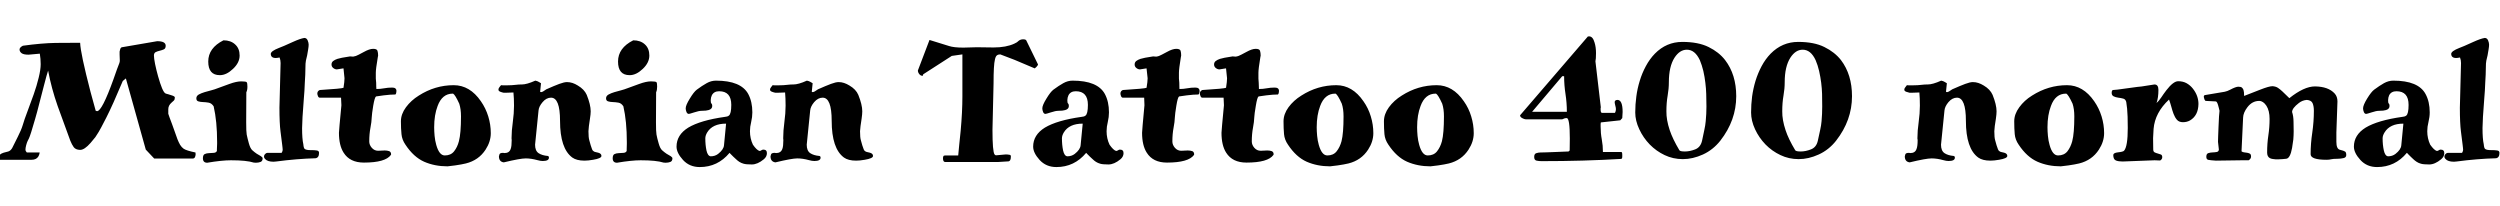 <svg xmlns="http://www.w3.org/2000/svg" xmlns:xlink="http://www.w3.org/1999/xlink" width="346.584" height="28.608"><path fill="black" d="M5.52 7.44L5.52 7.44L3.96 7.58Q3.26 7.58 2.99 7.37Q2.71 7.15 2.71 6.86Q2.71 6.58 3.17 6.34L3.17 6.34Q5.78 5.98 7.72 5.95Q9.65 5.93 11.11 5.93L11.11 5.93Q11.16 7.39 12.55 12.74L12.55 12.74L13.27 15.36L13.46 15.41Q14.14 15.41 15.72 11.02L15.72 11.02L16.22 9.60L16.54 8.76Q16.61 8.57 16.61 8.40L16.61 8.40L16.58 7.56L16.58 7.15Q16.58 7.08 16.67 6.80Q16.75 6.53 17.02 6.53L17.02 6.53L21.79 5.71Q22.97 5.71 22.97 6.34L22.97 6.34Q22.97 6.72 22.72 6.84Q22.46 6.96 22.15 7.03Q21.84 7.10 21.59 7.22Q21.34 7.34 21.34 7.70Q21.34 8.06 21.50 8.88Q21.67 9.70 21.91 10.56L21.91 10.56Q22.51 12.70 22.92 12.94L22.92 12.94Q23.06 13.01 23.30 13.06L23.30 13.06Q23.52 13.15 23.74 13.20L23.74 13.20Q24.24 13.34 24.24 13.51L24.24 13.51Q24.24 13.80 24.10 13.94Q23.95 14.09 23.78 14.23L23.78 14.23Q23.33 14.62 23.33 15.14L23.33 15.14L23.33 15.77L23.50 16.27Q23.64 16.70 23.86 17.23L23.86 17.23L24.24 18.29L24.60 19.30Q24.77 19.73 24.97 20.08Q25.18 20.42 25.46 20.62L25.46 20.62Q25.85 20.88 27.10 21.14L27.10 21.14L27.12 21.41Q27.12 21.53 27.04 21.76Q26.95 21.98 26.71 21.98L26.71 21.98L21.38 21.98L20.21 20.74L17.45 10.87L17.02 11.23Q15.62 14.57 14.75 16.28Q13.87 18 13.68 18.29L13.68 18.29L13.22 19.01Q12.89 19.44 12.55 19.82L12.55 19.82Q11.71 20.78 11.11 20.78L11.11 20.78Q11.11 20.78 11.09 20.78L11.09 20.78Q10.49 20.76 10.22 20.40Q9.96 20.04 9.74 19.49L9.74 19.49L7.99 14.69Q7.13 12.24 6.67 9.79L6.67 9.79Q6.50 10.27 6.10 11.83L6.10 11.83L5.42 14.45Q5.16 15.50 4.87 16.49L4.87 16.49Q4.22 18.77 4.01 19.19Q3.79 19.61 3.73 19.79Q3.67 19.97 3.62 20.16L3.62 20.16Q3.53 20.52 3.53 20.74Q3.53 20.95 3.72 21.14L3.72 21.14L5.50 21.14Q5.47 21.22 5.45 21.38L5.45 21.38Q5.40 21.55 5.30 21.72L5.30 21.72Q5.02 22.15 4.39 22.15L4.39 22.15L-0.26 22.15Q-0.26 21.65-0.04 21.46Q0.19 21.26 0.50 21.17L0.50 21.17L1.15 21Q1.46 20.90 1.68 20.54L1.68 20.54Q1.82 20.23 2.05 19.80Q2.28 19.37 2.47 18.96L2.47 18.96Q2.95 18.02 3.16 17.32Q3.36 16.61 3.82 15.41L3.82 15.41L4.68 13.06Q5.09 11.90 5.36 10.78Q5.64 9.65 5.64 8.90Q5.64 8.16 5.52 7.44ZM32.02 22.22L32.02 22.22Q30.74 22.22 28.73 22.56L28.73 22.56Q28.13 22.56 28.13 21.94L28.13 21.94Q28.13 21.48 28.38 21.36Q28.63 21.24 28.97 21.23Q29.30 21.22 29.63 21.19Q29.95 21.17 30.07 20.93L30.07 20.93L30.07 20.69L30.10 19.94L30.10 19.70Q30.10 16.82 29.62 14.74L29.62 14.74Q29.33 14.30 28.92 14.23Q28.51 14.16 28.14 14.15Q27.77 14.14 27.49 14.05Q27.22 13.97 27.22 13.63Q27.22 13.30 27.56 13.10Q27.91 12.91 28.38 12.77Q28.85 12.62 29.29 12.52Q29.74 12.41 30.29 12.19L30.29 12.19L31.80 11.64Q32.78 11.28 33.46 11.28Q34.13 11.28 34.21 11.41Q34.30 11.54 34.30 12.02Q34.30 12.50 34.15 12.79L34.15 12.79L34.13 16.94Q34.13 18.26 34.20 18.65L34.20 18.65Q34.30 19.15 34.50 19.87Q34.70 20.59 34.99 20.84Q35.28 21.10 35.59 21.31L35.59 21.31L36.17 21.65Q36.41 21.82 36.41 21.94L36.41 21.94Q36.41 22.34 36.12 22.45Q35.83 22.56 35.47 22.56L35.47 22.56L35.18 22.54Q34.18 22.22 32.02 22.22ZM30.48 10.42L30.48 10.42Q28.87 10.42 28.87 8.53Q28.87 6.65 30.98 5.59L30.98 5.59Q31.99 5.59 32.60 6.16Q33.22 6.72 33.22 7.70Q33.22 8.69 32.30 9.55Q31.39 10.42 30.48 10.42ZM38.28 22.39L38.28 22.39L37.92 22.42Q37.08 22.42 36.74 22.03L36.74 22.03Q36.60 21.89 36.60 21.72L36.60 21.72Q36.60 21.50 36.77 21.34L36.77 21.34Q36.91 21.19 37.08 21.19L37.08 21.19L39.02 21.19Q39.07 21.19 39.13 21.02Q39.19 20.86 39.19 20.77Q39.19 20.69 39.17 20.50Q39.14 20.30 39.12 20.06L39.12 20.06Q39.05 19.39 38.89 18.24Q38.74 17.09 38.74 14.93L38.74 14.93L38.90 8.74Q38.90 8.33 38.76 7.97L38.76 7.97Q38.40 8.04 38.23 8.04L38.23 8.04Q37.54 8.04 37.54 7.46L37.54 7.46Q37.56 7.08 38.66 6.65L38.66 6.65L39.38 6.36L40.61 5.81Q41.62 5.35 42.19 5.26L42.19 5.26Q42.50 5.26 42.65 5.59Q42.79 5.93 42.79 6.19Q42.79 6.46 42.72 6.86Q42.65 7.27 42.58 7.68L42.58 7.68L42.41 8.40Q42.34 8.71 42.34 9.48Q42.34 10.25 42.26 11.42L42.26 11.42Q42.22 12.60 42.12 13.70L42.12 13.70Q41.88 16.70 41.88 17.76L41.88 17.76Q41.88 19.25 42.05 19.99L42.05 19.99Q42.10 20.57 42.26 20.66L42.26 20.66Q42.48 20.81 43.03 20.81L43.03 20.81L43.18 20.81Q43.58 20.81 43.91 20.86Q44.23 20.90 44.23 21.19L44.23 21.19Q44.23 21.86 43.75 21.94L43.75 21.94Q41.18 22.01 38.28 22.39ZM47.76 10.85L47.76 10.85L47.62 9.48L47.59 9.48Q47.47 9.48 46.70 9.62L46.70 9.62Q46.44 9.62 46.20 9.43Q45.96 9.24 45.96 8.94Q45.96 8.64 46.19 8.46Q46.42 8.28 46.78 8.16L46.78 8.16Q47.18 8.02 48.53 7.82L48.53 7.82L48.96 7.85Q49.34 7.80 49.73 7.58L49.73 7.58L50.45 7.20Q51.22 6.77 51.73 6.77Q52.25 6.77 52.33 7.04Q52.42 7.32 52.42 7.70L52.42 7.70L52.37 7.97Q52.10 9.55 52.10 10.08Q52.10 10.61 52.10 10.90L52.10 10.90L52.15 11.47Q52.15 11.76 52.16 12Q52.18 12.24 52.18 12.34L52.18 12.34Q52.73 12.34 53.26 12.24Q53.78 12.14 54.37 12.14Q54.96 12.14 54.96 12.62L54.96 12.62Q54.96 12.94 54.82 13.10L54.82 13.10Q54.14 13.10 53.18 13.22Q52.22 13.34 52.13 13.37L52.13 13.37Q51.94 13.49 51.74 14.66Q51.55 15.84 51.54 16.21Q51.53 16.58 51.48 16.94Q51.43 17.30 51.36 17.69L51.36 17.69Q51.19 18.58 51.19 19.61L51.19 19.61Q51.19 20.09 51.55 20.50Q51.91 20.90 52.42 20.90L52.42 20.90L53.33 20.86Q53.66 20.86 53.94 20.95Q54.22 21.05 54.22 21.41L54.22 21.41Q54.22 21.43 54.19 21.46L54.19 21.46L54.19 21.48Q53.42 22.54 50.45 22.54L50.45 22.54Q48.50 22.54 47.64 21.17L47.64 21.17Q46.99 20.16 46.99 18.41L46.99 18.41Q46.99 18.12 47.33 14.59L47.33 14.59L47.28 13.54L44.33 13.54Q44.16 13.54 44.08 13.32Q43.99 13.10 43.99 12.98L43.99 12.98Q43.99 12.62 44.33 12.48L44.33 12.48Q47.38 12.29 47.62 12.17L47.62 12.17Q47.76 11.30 47.76 10.85ZM56.21 20.06L56.21 20.06Q55.73 19.37 55.66 18.60Q55.58 17.83 55.58 16.82Q55.58 15.82 56.28 14.87Q56.98 13.92 58.06 13.25L58.06 13.25Q60.31 11.81 62.90 11.81L62.90 11.81Q65.14 11.81 66.67 14.04L66.67 14.04Q67.34 15 67.69 16.14Q68.04 17.28 68.04 18.46Q68.04 19.63 67.32 20.74L67.32 20.74Q66.36 22.22 64.58 22.66L64.58 22.66Q64.01 22.80 63.11 22.93Q62.21 23.06 62.04 23.06L62.04 23.06Q60.26 23.06 58.80 22.42Q57.34 21.77 56.21 20.06ZM60.19 17.64L60.19 17.64Q60.19 18.19 60.25 18.84Q60.31 19.49 60.48 20.09L60.48 20.09Q60.89 21.55 61.66 21.55L61.66 21.55Q62.50 21.55 62.95 20.98Q63.41 20.40 63.62 19.58L63.62 19.58Q63.91 18.48 63.91 16.13L63.91 16.13Q63.91 15.12 63.67 14.38L63.67 14.38Q63.10 13.13 62.81 12.98L62.81 12.98Q62.78 12.98 62.76 12.98L62.76 12.98Q61.30 12.98 60.67 14.69L60.67 14.69Q60.19 15.94 60.19 17.64ZM69.84 22.51L69.84 22.51Q69.17 22.42 69.17 21.67L69.17 21.67Q69.22 21.34 69.36 21.26Q69.50 21.19 69.74 21.19L69.74 21.19L69.94 21.22Q70.61 21.22 70.80 20.64L70.80 20.64Q70.94 20.28 70.94 19.39L70.94 19.39Q70.94 19.32 70.92 19.25L70.92 19.25Q70.92 19.18 70.92 19.10L70.92 19.10Q70.92 18.14 71.09 16.94L71.09 16.94Q71.26 15.70 71.26 14.65Q71.26 13.61 71.18 12.82L71.18 12.82L70.08 12.86L69.84 12.86Q69.62 12.82 69.36 12.72Q69.10 12.62 69.10 12.43Q69.10 12.24 69.25 12.07Q69.41 11.90 69.46 11.81L69.46 11.81Q69.60 11.83 69.72 11.83L69.72 11.83L70.25 11.83Q70.66 11.83 70.94 11.81Q71.23 11.78 71.39 11.77Q71.54 11.76 71.70 11.74Q71.86 11.71 72.34 11.71L72.34 11.71Q73.03 11.71 74.21 11.18L74.21 11.18Q74.50 11.23 74.70 11.36Q74.90 11.50 75 11.54L75 11.54L74.88 12.72Q74.93 12.77 75.02 12.77L75.02 12.77Q75.22 12.77 75.74 12.38L75.74 12.38Q76.87 11.88 77.54 11.63Q78.22 11.38 78.60 11.38Q78.98 11.38 79.36 11.50Q79.73 11.62 80.11 11.86L80.11 11.86Q81 12.38 81.34 13.15L81.34 13.15Q81.89 14.52 81.89 15.43L81.89 15.43Q81.89 15.82 81.79 16.44L81.79 16.44Q81.60 17.62 81.58 18.19L81.58 18.19Q81.58 19.08 81.70 19.46L81.70 19.46Q81.79 19.85 81.89 20.14L81.89 20.14Q82.10 20.88 82.25 20.93L82.25 20.93Q82.37 21.05 82.56 21.08Q82.75 21.12 82.94 21.17L82.94 21.17Q83.38 21.29 83.38 21.62L83.38 21.62Q83.38 21.96 82.22 22.15L82.22 22.15Q81.55 22.27 81.02 22.27L81.02 22.27Q79.94 22.27 79.34 21.84L79.34 21.84Q77.64 20.59 77.64 16.75L77.64 16.75Q77.64 13.54 76.39 13.54L76.39 13.54Q75.74 13.54 75.22 14.16L75.22 14.16Q74.71 14.76 74.66 15.31L74.66 15.31L74.18 20.06Q74.18 20.90 74.66 21.23Q75.14 21.55 75.94 21.62L75.94 21.62Q76.10 21.65 76.10 21.86L76.10 21.86Q76.10 22.32 75.24 22.32L75.24 22.32Q74.93 22.32 74.50 22.20L74.50 22.20Q73.63 21.96 72.88 21.96Q72.12 21.96 69.84 22.51ZM88.82 22.22L88.82 22.22Q87.55 22.22 85.54 22.56L85.54 22.56Q84.94 22.56 84.94 21.94L84.94 21.94Q84.94 21.48 85.19 21.36Q85.44 21.24 85.78 21.23Q86.11 21.22 86.44 21.19Q86.76 21.17 86.88 20.93L86.88 20.93L86.88 20.69L86.90 19.94L86.90 19.70Q86.90 16.82 86.42 14.74L86.42 14.74Q86.14 14.30 85.73 14.23Q85.32 14.16 84.95 14.15Q84.58 14.14 84.30 14.05Q84.02 13.97 84.02 13.63Q84.02 13.30 84.37 13.10Q84.72 12.91 85.19 12.77Q85.66 12.62 86.10 12.52Q86.54 12.41 87.10 12.19L87.10 12.19L88.61 11.64Q89.59 11.28 90.26 11.28Q90.94 11.28 91.02 11.41Q91.10 11.54 91.10 12.02Q91.10 12.50 90.96 12.79L90.96 12.79L90.94 16.94Q90.94 18.26 91.01 18.65L91.01 18.65Q91.10 19.15 91.31 19.87Q91.51 20.59 91.80 20.84Q92.09 21.10 92.40 21.31L92.40 21.31L92.98 21.65Q93.22 21.82 93.22 21.94L93.22 21.94Q93.22 22.34 92.93 22.45Q92.64 22.56 92.28 22.56L92.28 22.56L91.99 22.54Q90.98 22.22 88.82 22.22ZM87.29 10.42L87.29 10.42Q85.68 10.42 85.68 8.53Q85.68 6.65 87.79 5.59L87.79 5.59Q88.80 5.59 89.41 6.16Q90.02 6.72 90.02 7.70Q90.02 8.69 89.11 9.55Q88.20 10.42 87.29 10.42ZM101.38 14.54L101.38 14.54Q101.38 12.65 99.70 12.65L99.70 12.65Q98.98 12.65 98.69 13.20L98.69 13.20Q98.54 13.51 98.53 13.88Q98.52 14.26 98.63 14.35Q98.74 14.45 98.74 14.69L98.74 14.69Q98.74 15.12 98.23 15.26L98.23 15.26Q97.92 15.36 97.32 15.36L97.32 15.36Q96.89 15.36 96.24 15.58Q95.59 15.79 95.50 15.79L95.50 15.79Q95.28 15.79 95.17 15.53Q95.06 15.26 95.06 15.02L95.06 15.02Q95.06 14.59 95.63 13.67Q96.19 12.74 96.60 12.43L96.60 12.43Q97.34 11.88 97.97 11.53Q98.59 11.18 99.26 11.18L99.26 11.18Q102.72 11.18 103.73 13.03L103.73 13.03Q104.30 14.09 104.30 15.58L104.30 15.58Q104.30 16.22 104.14 16.90Q103.97 17.57 103.97 18.19L103.97 18.19Q103.97 19.20 104.38 20.06L104.38 20.06Q104.90 20.81 105.29 20.93L105.29 20.93Q105.43 20.93 105.56 20.83Q105.70 20.74 105.82 20.74L105.82 20.74Q106.32 20.74 106.32 21.23Q106.32 21.72 105.89 22.08L105.89 22.08Q105.02 22.80 104.23 22.80Q103.44 22.80 103.10 22.70Q102.77 22.61 102.50 22.44Q102.24 22.27 102.05 22.08L102.05 22.08L101.66 21.72L101.30 21.36Q101.16 21.19 101.14 21.19L101.14 21.19Q99.50 23.16 97.01 23.16L97.01 23.16Q95.59 23.16 94.69 22.18Q93.79 21.19 93.79 20.33L93.79 20.33Q93.79 18.70 95.42 17.69L95.42 17.69Q97.10 16.68 100.51 16.20L100.51 16.20Q100.85 16.18 101.04 16.03L101.04 16.03Q101.38 15.79 101.38 14.54ZM98.04 18.36L98.04 18.36Q97.78 18.79 97.78 19.18L97.78 19.18Q97.78 20.09 97.94 20.86Q98.11 21.62 98.52 21.67L98.52 21.67Q99.12 21.67 99.55 21.34L99.55 21.34Q100.32 20.74 100.37 20.14L100.37 20.14L100.66 17.14Q98.78 17.14 98.04 18.36ZM107.50 22.51L107.50 22.51Q106.82 22.42 106.82 21.67L106.82 21.67Q106.87 21.34 107.02 21.26Q107.16 21.19 107.40 21.19L107.40 21.19L107.59 21.22Q108.26 21.22 108.46 20.64L108.46 20.64Q108.60 20.28 108.60 19.39L108.60 19.39Q108.60 19.32 108.58 19.25L108.58 19.25Q108.58 19.18 108.58 19.10L108.58 19.10Q108.58 18.14 108.74 16.94L108.74 16.94Q108.91 15.70 108.91 14.65Q108.91 13.61 108.84 12.82L108.84 12.82L107.74 12.86L107.50 12.86Q107.28 12.82 107.02 12.72Q106.75 12.62 106.75 12.43Q106.75 12.24 106.91 12.07Q107.06 11.90 107.11 11.81L107.11 11.81Q107.26 11.83 107.38 11.83L107.38 11.83L107.90 11.83Q108.31 11.83 108.60 11.81Q108.89 11.78 109.04 11.77Q109.20 11.76 109.36 11.74Q109.51 11.71 109.99 11.71L109.99 11.71Q110.69 11.71 111.86 11.18L111.86 11.18Q112.15 11.23 112.36 11.36Q112.56 11.50 112.66 11.54L112.66 11.54L112.54 12.72Q112.58 12.77 112.68 12.77L112.68 12.77Q112.87 12.77 113.40 12.38L113.40 12.38Q114.53 11.88 115.20 11.63Q115.87 11.38 116.26 11.38Q116.64 11.38 117.01 11.50Q117.38 11.62 117.77 11.86L117.77 11.86Q118.66 12.38 118.99 13.15L118.99 13.15Q119.54 14.52 119.54 15.43L119.54 15.43Q119.54 15.82 119.45 16.44L119.45 16.44Q119.26 17.62 119.23 18.19L119.23 18.19Q119.23 19.08 119.35 19.46L119.35 19.46Q119.45 19.85 119.54 20.14L119.54 20.14Q119.76 20.88 119.90 20.93L119.90 20.93Q120.02 21.05 120.22 21.08Q120.41 21.12 120.60 21.17L120.60 21.17Q121.03 21.29 121.03 21.62L121.03 21.62Q121.03 21.96 119.88 22.15L119.88 22.15Q119.21 22.27 118.68 22.27L118.68 22.27Q117.60 22.27 117.00 21.84L117.00 21.84Q115.30 20.59 115.30 16.75L115.30 16.75Q115.30 13.54 114.05 13.54L114.05 13.54Q113.40 13.54 112.87 14.16L112.87 14.16Q112.37 14.76 112.32 15.31L112.32 15.31L111.84 20.06Q111.84 20.90 112.32 21.23Q112.80 21.55 113.59 21.62L113.59 21.62Q113.76 21.65 113.76 21.86L113.76 21.86Q113.76 22.32 112.90 22.32L112.90 22.32Q112.58 22.32 112.15 22.20L112.15 22.20Q111.29 21.96 110.53 21.96Q109.78 21.96 107.50 22.51ZM138.34 22.46L131.04 22.46Q130.73 22.46 130.73 21.94L130.73 21.94Q130.73 21.79 130.78 21.67Q130.82 21.55 131.04 21.55L131.04 21.55L132.84 21.55Q132.89 20.95 132.98 20.08Q133.08 19.20 133.18 18.14L133.18 18.14Q133.42 15.50 133.42 13.37L133.42 13.37L133.42 7.54L131.95 7.75L127.99 10.30Q127.97 10.30 127.96 10.40Q127.94 10.51 127.90 10.51L127.90 10.51Q127.63 10.51 127.44 10.27Q127.25 10.03 127.25 9.77L127.25 9.77L128.86 5.54L131.57 6.38Q132.24 6.60 133.56 6.60L133.56 6.60L135.41 6.55L137.74 6.58Q139.49 6.58 140.62 6.05L140.62 6.05Q140.83 5.95 140.98 5.86L140.98 5.86Q141.10 5.74 141.24 5.64L141.24 5.64Q141.50 5.45 141.84 5.45Q142.18 5.45 142.27 5.59L142.27 5.59L143.90 8.93Q143.90 9.05 143.68 9.28Q143.45 9.50 143.45 9.48L143.45 9.48L140.66 8.30L138.67 7.54Q138.38 7.54 138.20 7.68Q138.02 7.82 137.93 8.26L137.93 8.26Q137.74 8.98 137.74 11.57L137.74 11.57L137.59 18Q137.59 21.02 137.88 21.41L137.88 21.41Q137.98 21.55 138.12 21.53L138.12 21.53L139.42 21.41Q139.73 21.41 139.94 21.46L139.94 21.46Q140.14 21.46 140.14 21.70L140.14 21.70Q140.14 22.32 139.82 22.37L139.82 22.37L138.34 22.46ZM150.82 14.54L150.82 14.54Q150.82 12.65 149.14 12.65L149.14 12.65Q148.42 12.65 148.13 13.20L148.13 13.20Q147.98 13.51 147.97 13.88Q147.96 14.26 148.07 14.35Q148.18 14.45 148.18 14.69L148.18 14.69Q148.18 15.12 147.67 15.26L147.67 15.26Q147.36 15.36 146.76 15.36L146.76 15.36Q146.33 15.36 145.68 15.58Q145.03 15.79 144.94 15.79L144.94 15.79Q144.72 15.79 144.61 15.53Q144.50 15.26 144.50 15.02L144.50 15.02Q144.50 14.59 145.07 13.67Q145.63 12.74 146.04 12.43L146.04 12.43Q146.78 11.88 147.41 11.53Q148.03 11.18 148.70 11.18L148.70 11.18Q152.16 11.18 153.17 13.03L153.17 13.03Q153.74 14.09 153.74 15.58L153.74 15.58Q153.74 16.22 153.58 16.90Q153.41 17.57 153.41 18.19L153.41 18.19Q153.41 19.20 153.82 20.06L153.82 20.06Q154.34 20.81 154.73 20.93L154.73 20.93Q154.87 20.93 155.00 20.83Q155.14 20.74 155.26 20.74L155.26 20.74Q155.76 20.74 155.76 21.23Q155.76 21.72 155.33 22.08L155.33 22.08Q154.46 22.80 153.67 22.80Q152.88 22.80 152.54 22.70Q152.21 22.61 151.94 22.44Q151.68 22.27 151.49 22.08L151.49 22.08L151.10 21.72L150.74 21.36Q150.60 21.19 150.58 21.19L150.58 21.19Q148.94 23.16 146.45 23.16L146.45 23.16Q145.03 23.16 144.13 22.18Q143.23 21.19 143.23 20.33L143.23 20.33Q143.23 18.70 144.86 17.69L144.86 17.69Q146.54 16.68 149.95 16.20L149.95 16.20Q150.29 16.18 150.48 16.03L150.48 16.03Q150.82 15.79 150.82 14.54ZM147.48 18.36L147.48 18.36Q147.22 18.79 147.22 19.18L147.22 19.18Q147.22 20.09 147.38 20.86Q147.55 21.62 147.96 21.67L147.96 21.67Q148.56 21.67 148.99 21.34L148.99 21.34Q149.76 20.74 149.81 20.14L149.81 20.14L150.10 17.14Q148.22 17.14 147.48 18.36ZM159.10 10.85L159.10 10.85L158.95 9.48L158.93 9.48Q158.81 9.48 158.04 9.62L158.04 9.62Q157.78 9.62 157.54 9.43Q157.30 9.24 157.30 8.94Q157.30 8.64 157.52 8.46Q157.75 8.28 158.11 8.16L158.11 8.16Q158.52 8.02 159.86 7.82L159.86 7.82L160.30 7.85Q160.68 7.80 161.06 7.58L161.06 7.58L161.78 7.20Q162.55 6.77 163.07 6.77Q163.58 6.77 163.67 7.04Q163.75 7.32 163.75 7.70L163.75 7.70L163.70 7.97Q163.44 9.55 163.44 10.08Q163.44 10.61 163.44 10.90L163.44 10.90L163.49 11.47Q163.49 11.76 163.50 12Q163.51 12.24 163.51 12.34L163.51 12.34Q164.06 12.34 164.59 12.24Q165.12 12.14 165.71 12.14Q166.30 12.14 166.30 12.62L166.30 12.62Q166.30 12.94 166.15 13.10L166.15 13.10Q165.48 13.10 164.52 13.22Q163.56 13.34 163.46 13.37L163.46 13.37Q163.27 13.49 163.08 14.66Q162.89 15.84 162.88 16.21Q162.86 16.58 162.82 16.94Q162.77 17.30 162.70 17.69L162.70 17.69Q162.53 18.58 162.53 19.61L162.53 19.61Q162.53 20.09 162.89 20.50Q163.25 20.90 163.75 20.90L163.75 20.90L164.66 20.86Q165 20.86 165.28 20.95Q165.55 21.05 165.55 21.41L165.55 21.41Q165.55 21.43 165.53 21.46L165.53 21.46L165.53 21.48Q164.76 22.54 161.78 22.54L161.78 22.54Q159.84 22.54 158.98 21.17L158.98 21.17Q158.33 20.16 158.33 18.41L158.33 18.41Q158.33 18.12 158.66 14.59L158.66 14.59L158.62 13.54L155.66 13.54Q155.50 13.54 155.41 13.32Q155.33 13.10 155.33 12.98L155.33 12.98Q155.33 12.62 155.66 12.48L155.66 12.48Q158.71 12.29 158.95 12.17L158.95 12.17Q159.10 11.30 159.10 10.85ZM170.11 10.85L170.11 10.85L169.97 9.48L169.94 9.48Q169.82 9.48 169.06 9.62L169.06 9.62Q168.79 9.62 168.55 9.43Q168.31 9.24 168.31 8.94Q168.31 8.64 168.54 8.46Q168.77 8.28 169.13 8.16L169.13 8.16Q169.54 8.02 170.88 7.82L170.88 7.82L171.31 7.85Q171.70 7.80 172.08 7.58L172.08 7.58L172.80 7.20Q173.57 6.77 174.08 6.77Q174.60 6.77 174.68 7.04Q174.77 7.32 174.77 7.70L174.77 7.70L174.72 7.97Q174.46 9.55 174.46 10.08Q174.46 10.61 174.46 10.90L174.46 10.90L174.50 11.47Q174.50 11.76 174.52 12Q174.53 12.24 174.53 12.34L174.53 12.34Q175.08 12.34 175.61 12.24Q176.14 12.14 176.72 12.14Q177.31 12.14 177.31 12.62L177.31 12.62Q177.31 12.94 177.17 13.10L177.17 13.10Q176.50 13.10 175.54 13.22Q174.58 13.34 174.48 13.37L174.48 13.37Q174.29 13.49 174.10 14.66Q173.90 15.84 173.89 16.21Q173.88 16.58 173.83 16.94Q173.78 17.30 173.71 17.69L173.71 17.69Q173.54 18.58 173.54 19.61L173.54 19.61Q173.54 20.09 173.90 20.50Q174.26 20.90 174.77 20.90L174.77 20.90L175.68 20.86Q176.02 20.86 176.29 20.95Q176.57 21.05 176.57 21.41L176.57 21.41Q176.57 21.43 176.54 21.46L176.54 21.46L176.54 21.48Q175.78 22.54 172.80 22.54L172.80 22.54Q170.86 22.54 169.99 21.17L169.99 21.17Q169.34 20.16 169.34 18.41L169.34 18.41Q169.34 18.12 169.68 14.59L169.68 14.59L169.63 13.54L166.68 13.54Q166.51 13.54 166.43 13.32Q166.34 13.10 166.34 12.98L166.34 12.98Q166.34 12.62 166.68 12.48L166.68 12.48Q169.73 12.29 169.97 12.17L169.97 12.17Q170.11 11.30 170.11 10.85ZM178.56 20.06L178.56 20.06Q178.08 19.37 178.01 18.60Q177.94 17.83 177.94 16.82Q177.94 15.82 178.63 14.87Q179.33 13.92 180.41 13.25L180.41 13.25Q182.66 11.81 185.26 11.81L185.26 11.81Q187.49 11.81 189.02 14.04L189.02 14.04Q189.70 15 190.04 16.14Q190.39 17.28 190.39 18.46Q190.39 19.63 189.67 20.74L189.67 20.74Q188.71 22.22 186.94 22.66L186.94 22.66Q186.36 22.80 185.46 22.93Q184.56 23.06 184.39 23.06L184.39 23.06Q182.62 23.06 181.15 22.42Q179.69 21.77 178.56 20.06ZM182.54 17.64L182.54 17.64Q182.54 18.19 182.60 18.84Q182.66 19.49 182.83 20.09L182.83 20.09Q183.24 21.55 184.01 21.55L184.01 21.55Q184.85 21.55 185.30 20.98Q185.76 20.40 185.98 19.58L185.98 19.58Q186.26 18.48 186.26 16.13L186.26 16.13Q186.26 15.12 186.02 14.38L186.02 14.38Q185.45 13.13 185.16 12.98L185.16 12.98Q185.14 12.98 185.11 12.98L185.11 12.98Q183.65 12.98 183.02 14.69L183.02 14.69Q182.54 15.94 182.54 17.64ZM192.48 20.06L192.48 20.06Q192.00 19.37 191.93 18.60Q191.86 17.83 191.86 16.82Q191.86 15.82 192.55 14.87Q193.25 13.92 194.33 13.25L194.33 13.25Q196.58 11.81 199.18 11.81L199.18 11.81Q201.41 11.81 202.94 14.04L202.94 14.04Q203.62 15 203.96 16.14Q204.31 17.28 204.31 18.46Q204.31 19.63 203.59 20.74L203.59 20.74Q202.63 22.22 200.86 22.66L200.86 22.66Q200.28 22.80 199.38 22.93Q198.48 23.06 198.31 23.06L198.31 23.06Q196.54 23.06 195.07 22.42Q193.61 21.77 192.48 20.06ZM196.46 17.64L196.46 17.64Q196.46 18.19 196.52 18.84Q196.58 19.49 196.75 20.09L196.75 20.09Q197.16 21.55 197.93 21.55L197.93 21.55Q198.77 21.55 199.22 20.98Q199.68 20.40 199.90 19.58L199.90 19.58Q200.18 18.48 200.18 16.13L200.18 16.13Q200.18 15.12 199.94 14.38L199.94 14.38Q199.37 13.13 199.08 12.98L199.08 12.98Q199.06 12.98 199.03 12.98L199.03 12.98Q197.57 12.98 196.94 14.69L196.94 14.69Q196.46 15.94 196.46 17.64ZM222.22 21.07L224.76 21.07Q224.90 21.07 224.90 21.46L224.90 21.46L224.90 21.72Q224.90 21.98 224.76 22.03L224.76 22.03Q219.62 22.34 213.70 22.34L213.70 22.34Q213.36 22.34 213.02 22.27Q212.69 22.20 212.69 21.76Q212.69 21.31 213.00 21.23Q213.31 21.14 213.55 21.14L213.55 21.14Q213.77 21.14 214.39 21.12L214.39 21.12L215.69 21.07Q216.41 21.05 216.94 21.02L216.94 21.02L217.46 21L217.61 20.86L217.63 19.20Q217.63 16.37 217.20 16.37L217.20 16.37Q216.89 16.37 216.58 16.54L216.58 16.54L211.51 16.54Q211.34 16.54 211.04 16.38Q210.74 16.22 210.74 16.01L210.74 16.01L210.74 15.96Q210.74 15.94 210.77 15.94L210.77 15.94L220.13 5.06L220.30 5.04Q220.82 5.04 221.06 5.90L221.06 5.90Q221.26 6.53 221.26 7.37Q221.26 8.21 221.18 8.50L221.18 8.50L221.93 14.90Q221.90 14.93 221.90 15.02L221.90 15.02L221.90 15.19Q221.90 15.65 222.10 15.65L222.10 15.65L223.87 15.65Q223.90 15.65 223.96 15.48Q224.02 15.31 224.02 15.12Q224.02 14.93 223.93 14.62Q223.85 14.30 223.85 14.16L223.85 14.16Q223.85 13.87 224.23 13.85L224.23 13.85Q224.95 13.85 224.95 15.53L224.95 15.53L224.90 16.37L224.62 16.68L221.93 16.97Q221.90 17.09 221.90 17.18L221.90 17.18L221.90 17.54Q221.90 18.46 222.06 19.32Q222.22 20.18 222.22 21.07L222.22 21.07ZM216.58 10.56L212.40 15.50L217.22 15.50Q217.22 14.26 217.03 13.03Q216.84 11.81 216.84 10.56L216.84 10.56L216.58 10.56ZM228.17 9.17L228.17 9.17Q228.70 8.18 229.42 7.44L229.42 7.44Q231.02 5.81 233.23 5.81Q235.44 5.81 236.87 6.52Q238.30 7.22 239.16 8.33L239.16 8.33Q240.70 10.34 240.70 13.34L240.70 13.34Q240.70 16.68 238.49 19.51L238.49 19.51Q237.48 20.78 236.08 21.42Q234.67 22.06 233.30 22.06Q231.94 22.06 230.77 21.50Q229.61 20.95 228.71 20.03Q227.81 19.10 227.26 17.92Q226.70 16.73 226.70 15.60Q226.70 14.47 226.85 13.38Q226.99 12.29 227.32 11.22Q227.64 10.15 228.17 9.17ZM231.02 15.43L231.02 15.43Q231.00 16.61 231.48 18.05L231.48 18.05Q231.89 19.27 232.82 20.83L232.82 20.83Q232.92 21 233.59 21Q234.26 21 235.01 20.71Q235.75 20.42 235.96 19.52Q236.16 18.62 236.28 18L236.28 18Q236.42 17.38 236.47 16.80L236.47 16.80Q236.57 15.79 236.57 14.76Q236.57 13.73 236.54 13.01Q236.52 12.29 236.42 11.48Q236.33 10.68 236.14 9.84L236.14 9.84Q235.94 9.02 235.66 8.35L235.66 8.35Q234.98 6.89 233.86 6.89L233.86 6.89Q232.87 6.89 232.15 7.99L232.15 7.99Q231.36 9.22 231.36 11.40L231.36 11.40Q231.36 12.31 231.19 13.27Q231.02 14.23 231.02 15.43ZM244.22 9.17L244.22 9.17Q244.75 8.18 245.47 7.44L245.47 7.44Q247.08 5.81 249.29 5.81Q251.50 5.81 252.92 6.52Q254.35 7.22 255.22 8.33L255.22 8.33Q256.75 10.34 256.75 13.34L256.75 13.34Q256.75 16.68 254.54 19.51L254.54 19.51Q253.54 20.78 252.13 21.42Q250.73 22.06 249.36 22.06Q247.99 22.06 246.83 21.50Q245.66 20.95 244.76 20.03Q243.86 19.10 243.31 17.92Q242.76 16.73 242.76 15.60Q242.76 14.47 242.90 13.38Q243.05 12.29 243.37 11.22Q243.70 10.15 244.22 9.17ZM247.08 15.43L247.08 15.43Q247.06 16.61 247.54 18.05L247.54 18.05Q247.94 19.27 248.88 20.83L248.88 20.83Q248.98 21 249.65 21Q250.32 21 251.06 20.71Q251.81 20.42 252.01 19.52Q252.22 18.62 252.34 18L252.34 18Q252.48 17.38 252.53 16.80L252.53 16.80Q252.62 15.79 252.62 14.76Q252.62 13.73 252.60 13.01Q252.58 12.29 252.48 11.48Q252.38 10.68 252.19 9.84L252.19 9.84Q252.00 9.02 251.71 8.35L251.71 8.35Q251.04 6.89 249.91 6.89L249.91 6.89Q248.93 6.89 248.21 7.99L248.21 7.99Q247.42 9.22 247.42 11.40L247.42 11.40Q247.42 12.31 247.25 13.27Q247.08 14.23 247.08 15.43ZM264.74 22.51L264.74 22.51Q264.07 22.42 264.07 21.67L264.07 21.67Q264.12 21.34 264.26 21.26Q264.41 21.19 264.65 21.19L264.65 21.19L264.84 21.22Q265.51 21.22 265.70 20.64L265.70 20.64Q265.85 20.28 265.85 19.39L265.85 19.39Q265.85 19.32 265.82 19.25L265.82 19.25Q265.82 19.18 265.82 19.10L265.82 19.10Q265.82 18.14 265.99 16.94L265.99 16.94Q266.16 15.70 266.16 14.65Q266.16 13.61 266.09 12.82L266.09 12.82L264.98 12.86L264.74 12.86Q264.53 12.82 264.26 12.72Q264.00 12.62 264.00 12.43Q264.00 12.24 264.16 12.07Q264.31 11.90 264.36 11.81L264.36 11.81Q264.50 11.83 264.62 11.83L264.62 11.83L265.15 11.83Q265.56 11.83 265.85 11.81Q266.14 11.78 266.29 11.77Q266.45 11.76 266.60 11.74Q266.76 11.71 267.24 11.71L267.24 11.71Q267.94 11.71 269.11 11.18L269.11 11.18Q269.40 11.23 269.60 11.36Q269.81 11.50 269.90 11.54L269.90 11.54L269.78 12.72Q269.83 12.77 269.93 12.77L269.93 12.77Q270.12 12.77 270.65 12.38L270.65 12.38Q271.78 11.88 272.45 11.63Q273.12 11.38 273.50 11.38Q273.89 11.38 274.26 11.50Q274.63 11.62 275.02 11.86L275.02 11.86Q275.90 12.38 276.24 13.15L276.24 13.15Q276.79 14.52 276.79 15.43L276.79 15.43Q276.79 15.82 276.70 16.44L276.70 16.44Q276.50 17.62 276.48 18.19L276.48 18.19Q276.48 19.08 276.60 19.46L276.60 19.46Q276.70 19.85 276.79 20.14L276.79 20.14Q277.01 20.88 277.15 20.93L277.15 20.93Q277.27 21.05 277.46 21.08Q277.66 21.12 277.85 21.17L277.85 21.17Q278.28 21.29 278.28 21.62L278.28 21.62Q278.28 21.96 277.13 22.15L277.13 22.15Q276.46 22.27 275.93 22.27L275.93 22.27Q274.85 22.27 274.25 21.84L274.25 21.84Q272.54 20.59 272.54 16.75L272.54 16.75Q272.54 13.54 271.30 13.54L271.30 13.54Q270.65 13.54 270.12 14.16L270.12 14.16Q269.62 14.76 269.57 15.31L269.57 15.31L269.09 20.06Q269.09 20.90 269.57 21.23Q270.05 21.55 270.84 21.62L270.84 21.62Q271.01 21.65 271.01 21.86L271.01 21.86Q271.01 22.32 270.14 22.32L270.14 22.32Q269.83 22.32 269.40 22.20L269.40 22.20Q268.54 21.96 267.78 21.96Q267.02 21.96 264.74 22.51ZM279.86 20.06L279.86 20.06Q279.38 19.37 279.31 18.60Q279.24 17.83 279.24 16.82Q279.24 15.82 279.94 14.87Q280.63 13.92 281.71 13.25L281.71 13.25Q283.97 11.81 286.56 11.81L286.56 11.81Q288.79 11.81 290.33 14.04L290.33 14.04Q291.00 15 291.35 16.14Q291.70 17.28 291.70 18.46Q291.70 19.63 290.98 20.74L290.98 20.74Q290.02 22.22 288.24 22.66L288.24 22.66Q287.66 22.80 286.76 22.93Q285.86 23.06 285.70 23.06L285.70 23.06Q283.92 23.06 282.46 22.42Q280.99 21.77 279.86 20.06ZM283.85 17.64L283.85 17.64Q283.85 18.19 283.91 18.84Q283.97 19.49 284.14 20.09L284.14 20.09Q284.54 21.55 285.31 21.55L285.31 21.55Q286.15 21.55 286.61 20.98Q287.06 20.40 287.28 19.58L287.28 19.58Q287.57 18.48 287.57 16.13L287.57 16.13Q287.57 15.12 287.33 14.38L287.33 14.38Q286.75 13.13 286.46 12.98L286.46 12.98Q286.44 12.98 286.42 12.98L286.42 12.98Q284.95 12.98 284.33 14.69L284.33 14.69Q283.85 15.94 283.85 17.64ZM299.47 22.25L298.70 22.22L294.26 22.39Q293.71 22.39 293.34 22.25Q292.97 22.10 292.97 21.48L292.97 21.48Q292.99 21.19 293.62 21.12L293.62 21.12Q294.31 21.05 294.46 20.90L294.46 20.90Q294.98 20.33 294.98 17.74L294.98 17.74Q294.98 15.94 294.89 15.07Q294.79 14.21 294.77 14.14L294.77 14.14Q294.67 13.75 294.35 13.67Q294.02 13.58 293.66 13.54Q293.30 13.49 293.03 13.36Q292.75 13.22 292.75 12.88Q292.75 12.53 292.92 12.48L292.92 12.48Q293.40 12.46 294.53 12.29L294.53 12.29L296.30 12.05Q296.93 12 297.46 11.90L297.46 11.90Q298.56 11.71 298.68 11.71L298.68 11.71Q299.23 11.71 299.23 12.46L299.23 12.46Q299.23 13.54 298.97 14.28L298.97 14.28Q299.28 14.02 299.62 13.51Q299.95 13.01 300.34 12.50L300.34 12.50Q301.30 11.26 301.97 11.26Q302.64 11.26 303.14 11.54Q303.65 11.83 304.01 12.29L304.01 12.29Q304.78 13.27 304.78 14.42L304.78 14.42Q304.75 16.03 303.60 16.70L303.60 16.70Q303.17 16.94 302.63 16.94Q302.09 16.94 301.80 16.61Q301.51 16.27 301.33 15.79Q301.15 15.31 301.01 14.77Q300.86 14.23 300.70 13.80L300.70 13.80Q298.75 15.62 298.56 17.86L298.56 17.86Q298.51 18.50 298.49 19.15L298.49 19.15L298.51 20.71Q298.51 21.02 298.70 21.12Q298.90 21.22 299.14 21.28Q299.38 21.34 299.57 21.42Q299.76 21.50 299.76 21.79L299.76 21.79Q299.76 22.08 299.47 22.25L299.47 22.25ZM311.74 22.22L310.80 22.22L307.20 22.27Q306.43 22.22 306.14 22.16Q305.86 22.10 305.87 21.71Q305.88 21.31 306.14 21.23Q306.41 21.14 306.73 21.13Q307.06 21.12 307.32 21.07Q307.58 21.02 307.61 20.74L307.61 20.74L307.49 19.66Q307.49 19.51 307.51 18.92Q307.54 18.34 307.56 17.62L307.56 17.62Q307.63 15.79 307.70 15.36L307.70 15.36L307.61 14.98L307.49 14.54Q307.34 14.06 307.18 14.06L307.18 14.06L305.81 13.99Q305.69 13.99 305.60 13.75Q305.52 13.51 305.52 13.44L305.52 13.44Q305.52 13.20 305.69 13.18L305.69 13.18L308.42 12.72Q308.78 12.65 309.19 12.43L309.19 12.43Q309.96 12.02 310.31 12.02Q310.66 12.02 310.80 12.14Q310.94 12.26 311.02 12.46L311.02 12.46Q311.11 12.72 311.11 13.30L311.11 13.30Q311.66 13.10 312.24 12.86L312.24 12.86Q312.82 12.62 313.34 12.43L313.34 12.43Q314.57 11.95 315.02 11.95L315.02 11.95Q315.05 11.95 315.05 11.95L315.05 11.95Q315.50 11.98 315.80 12.18Q316.10 12.38 316.40 12.66Q316.70 12.94 316.96 13.20Q317.21 13.46 317.38 13.61L317.38 13.61Q319.42 11.98 320.93 11.98L320.93 11.98Q322.78 12 323.66 12.96L323.66 12.96Q324.05 13.39 324.05 14.06L324.05 14.06L323.90 18.36L323.90 19.66Q323.90 20.64 324.38 20.76L324.38 20.76Q324.96 20.90 325.12 21.02Q325.27 21.14 325.27 21.49Q325.27 21.84 324.88 21.92Q324.48 22.01 324.08 22.01Q323.69 22.01 323.51 22.03Q323.33 22.06 323.18 22.08L323.18 22.08L322.90 22.13Q322.75 22.15 322.54 22.15L322.54 22.15Q320.33 22.15 320.33 21.38L320.33 21.38Q320.33 19.90 320.56 18.38Q320.78 16.87 320.78 15.36L320.78 15.36Q320.78 14.71 320.60 14.30Q320.42 13.90 319.80 13.85L319.80 13.85Q319.18 13.90 318.70 14.28L318.70 14.28Q317.76 15 317.76 15.53L317.76 15.53Q317.95 16.08 317.96 16.88Q317.98 17.69 317.98 18.22Q317.98 18.74 317.93 19.34L317.93 19.34Q317.86 19.92 317.76 20.50L317.76 20.50Q317.50 21.96 316.94 22.01L316.94 22.01Q316.82 22.03 316.43 22.06Q316.03 22.08 315.85 22.09Q315.67 22.10 315.49 22.09Q315.31 22.08 315.07 22.04Q314.83 22.01 314.66 21.91L314.66 21.91Q314.30 21.70 314.30 21.14L314.30 21.14Q314.30 19.90 314.47 18.77Q314.64 17.64 314.64 16.49Q314.64 15.34 314.20 14.66Q313.75 13.99 313.20 13.99L313.20 13.99Q312.24 13.99 311.57 14.86L311.57 14.86Q310.99 15.62 310.97 16.30L310.97 16.30L310.75 20.98Q310.90 21.10 311.11 21.12Q311.33 21.14 311.54 21.18Q311.76 21.22 311.92 21.31Q312.07 21.41 312.07 21.71Q312.07 22.01 311.74 22.22L311.74 22.22ZM333.91 14.54L333.91 14.54Q333.91 12.65 332.23 12.65L332.23 12.65Q331.51 12.65 331.22 13.20L331.22 13.20Q331.08 13.51 331.07 13.88Q331.06 14.26 331.16 14.35Q331.27 14.45 331.27 14.69L331.27 14.69Q331.27 15.12 330.77 15.26L330.77 15.26Q330.46 15.36 329.86 15.36L329.86 15.36Q329.42 15.36 328.78 15.58Q328.13 15.79 328.03 15.79L328.03 15.79Q327.82 15.79 327.71 15.53Q327.60 15.26 327.60 15.02L327.60 15.02Q327.60 14.59 328.16 13.67Q328.73 12.74 329.14 12.43L329.14 12.43Q329.88 11.88 330.50 11.53Q331.13 11.18 331.80 11.18L331.80 11.18Q335.26 11.18 336.26 13.03L336.26 13.03Q336.84 14.09 336.84 15.58L336.84 15.58Q336.84 16.22 336.67 16.90Q336.50 17.57 336.50 18.19L336.50 18.19Q336.50 19.20 336.91 20.06L336.91 20.06Q337.44 20.81 337.82 20.93L337.82 20.93Q337.97 20.93 338.10 20.83Q338.23 20.74 338.35 20.74L338.35 20.74Q338.86 20.74 338.86 21.23Q338.86 21.72 338.42 22.08L338.42 22.08Q337.56 22.80 336.77 22.80Q335.98 22.80 335.64 22.70Q335.30 22.61 335.04 22.44Q334.78 22.27 334.58 22.08L334.58 22.08L334.20 21.72L333.84 21.36Q333.70 21.19 333.67 21.19L333.67 21.19Q332.04 23.16 329.54 23.16L329.54 23.16Q328.13 23.16 327.23 22.18Q326.33 21.19 326.33 20.33L326.33 20.33Q326.33 18.70 327.96 17.69L327.96 17.69Q329.64 16.68 333.05 16.20L333.05 16.20Q333.38 16.18 333.58 16.03L333.58 16.03Q333.91 15.79 333.91 14.54ZM330.58 18.36L330.58 18.36Q330.31 18.79 330.31 19.18L330.31 19.18Q330.31 20.09 330.48 20.86Q330.65 21.62 331.06 21.67L331.06 21.67Q331.66 21.67 332.09 21.34L332.09 21.34Q332.86 20.74 332.90 20.14L332.90 20.14L333.19 17.14Q331.32 17.14 330.58 18.36ZM340.56 22.39L340.56 22.39L340.20 22.42Q339.36 22.42 339.02 22.03L339.02 22.03Q338.88 21.89 338.88 21.72L338.88 21.72Q338.88 21.50 339.05 21.34L339.05 21.34Q339.19 21.19 339.36 21.19L339.36 21.19L341.30 21.19Q341.35 21.19 341.41 21.02Q341.47 20.86 341.47 20.77Q341.47 20.69 341.45 20.50Q341.42 20.30 341.40 20.06L341.40 20.06Q341.33 19.39 341.17 18.24Q341.02 17.09 341.02 14.93L341.02 14.93L341.18 8.74Q341.18 8.33 341.04 7.97L341.04 7.97Q340.68 8.04 340.51 8.04L340.51 8.04Q339.82 8.04 339.82 7.46L339.82 7.46Q339.84 7.08 340.94 6.65L340.94 6.65L341.66 6.36L342.89 5.81Q343.90 5.35 344.47 5.26L344.47 5.26Q344.78 5.26 344.93 5.59Q345.07 5.93 345.07 6.19Q345.07 6.46 345.00 6.86Q344.93 7.27 344.86 7.68L344.86 7.68L344.69 8.40Q344.62 8.71 344.62 9.48Q344.62 10.25 344.54 11.42L344.54 11.42Q344.50 12.60 344.40 13.70L344.40 13.70Q344.16 16.70 344.16 17.76L344.16 17.76Q344.16 19.25 344.33 19.99L344.33 19.99Q344.38 20.57 344.54 20.66L344.54 20.66Q344.76 20.81 345.31 20.81L345.31 20.81L345.46 20.81Q345.86 20.81 346.19 20.86Q346.51 20.90 346.51 21.19L346.51 21.19Q346.51 21.86 346.03 21.94L346.03 21.94Q343.46 22.01 340.56 22.39Z"/></svg>